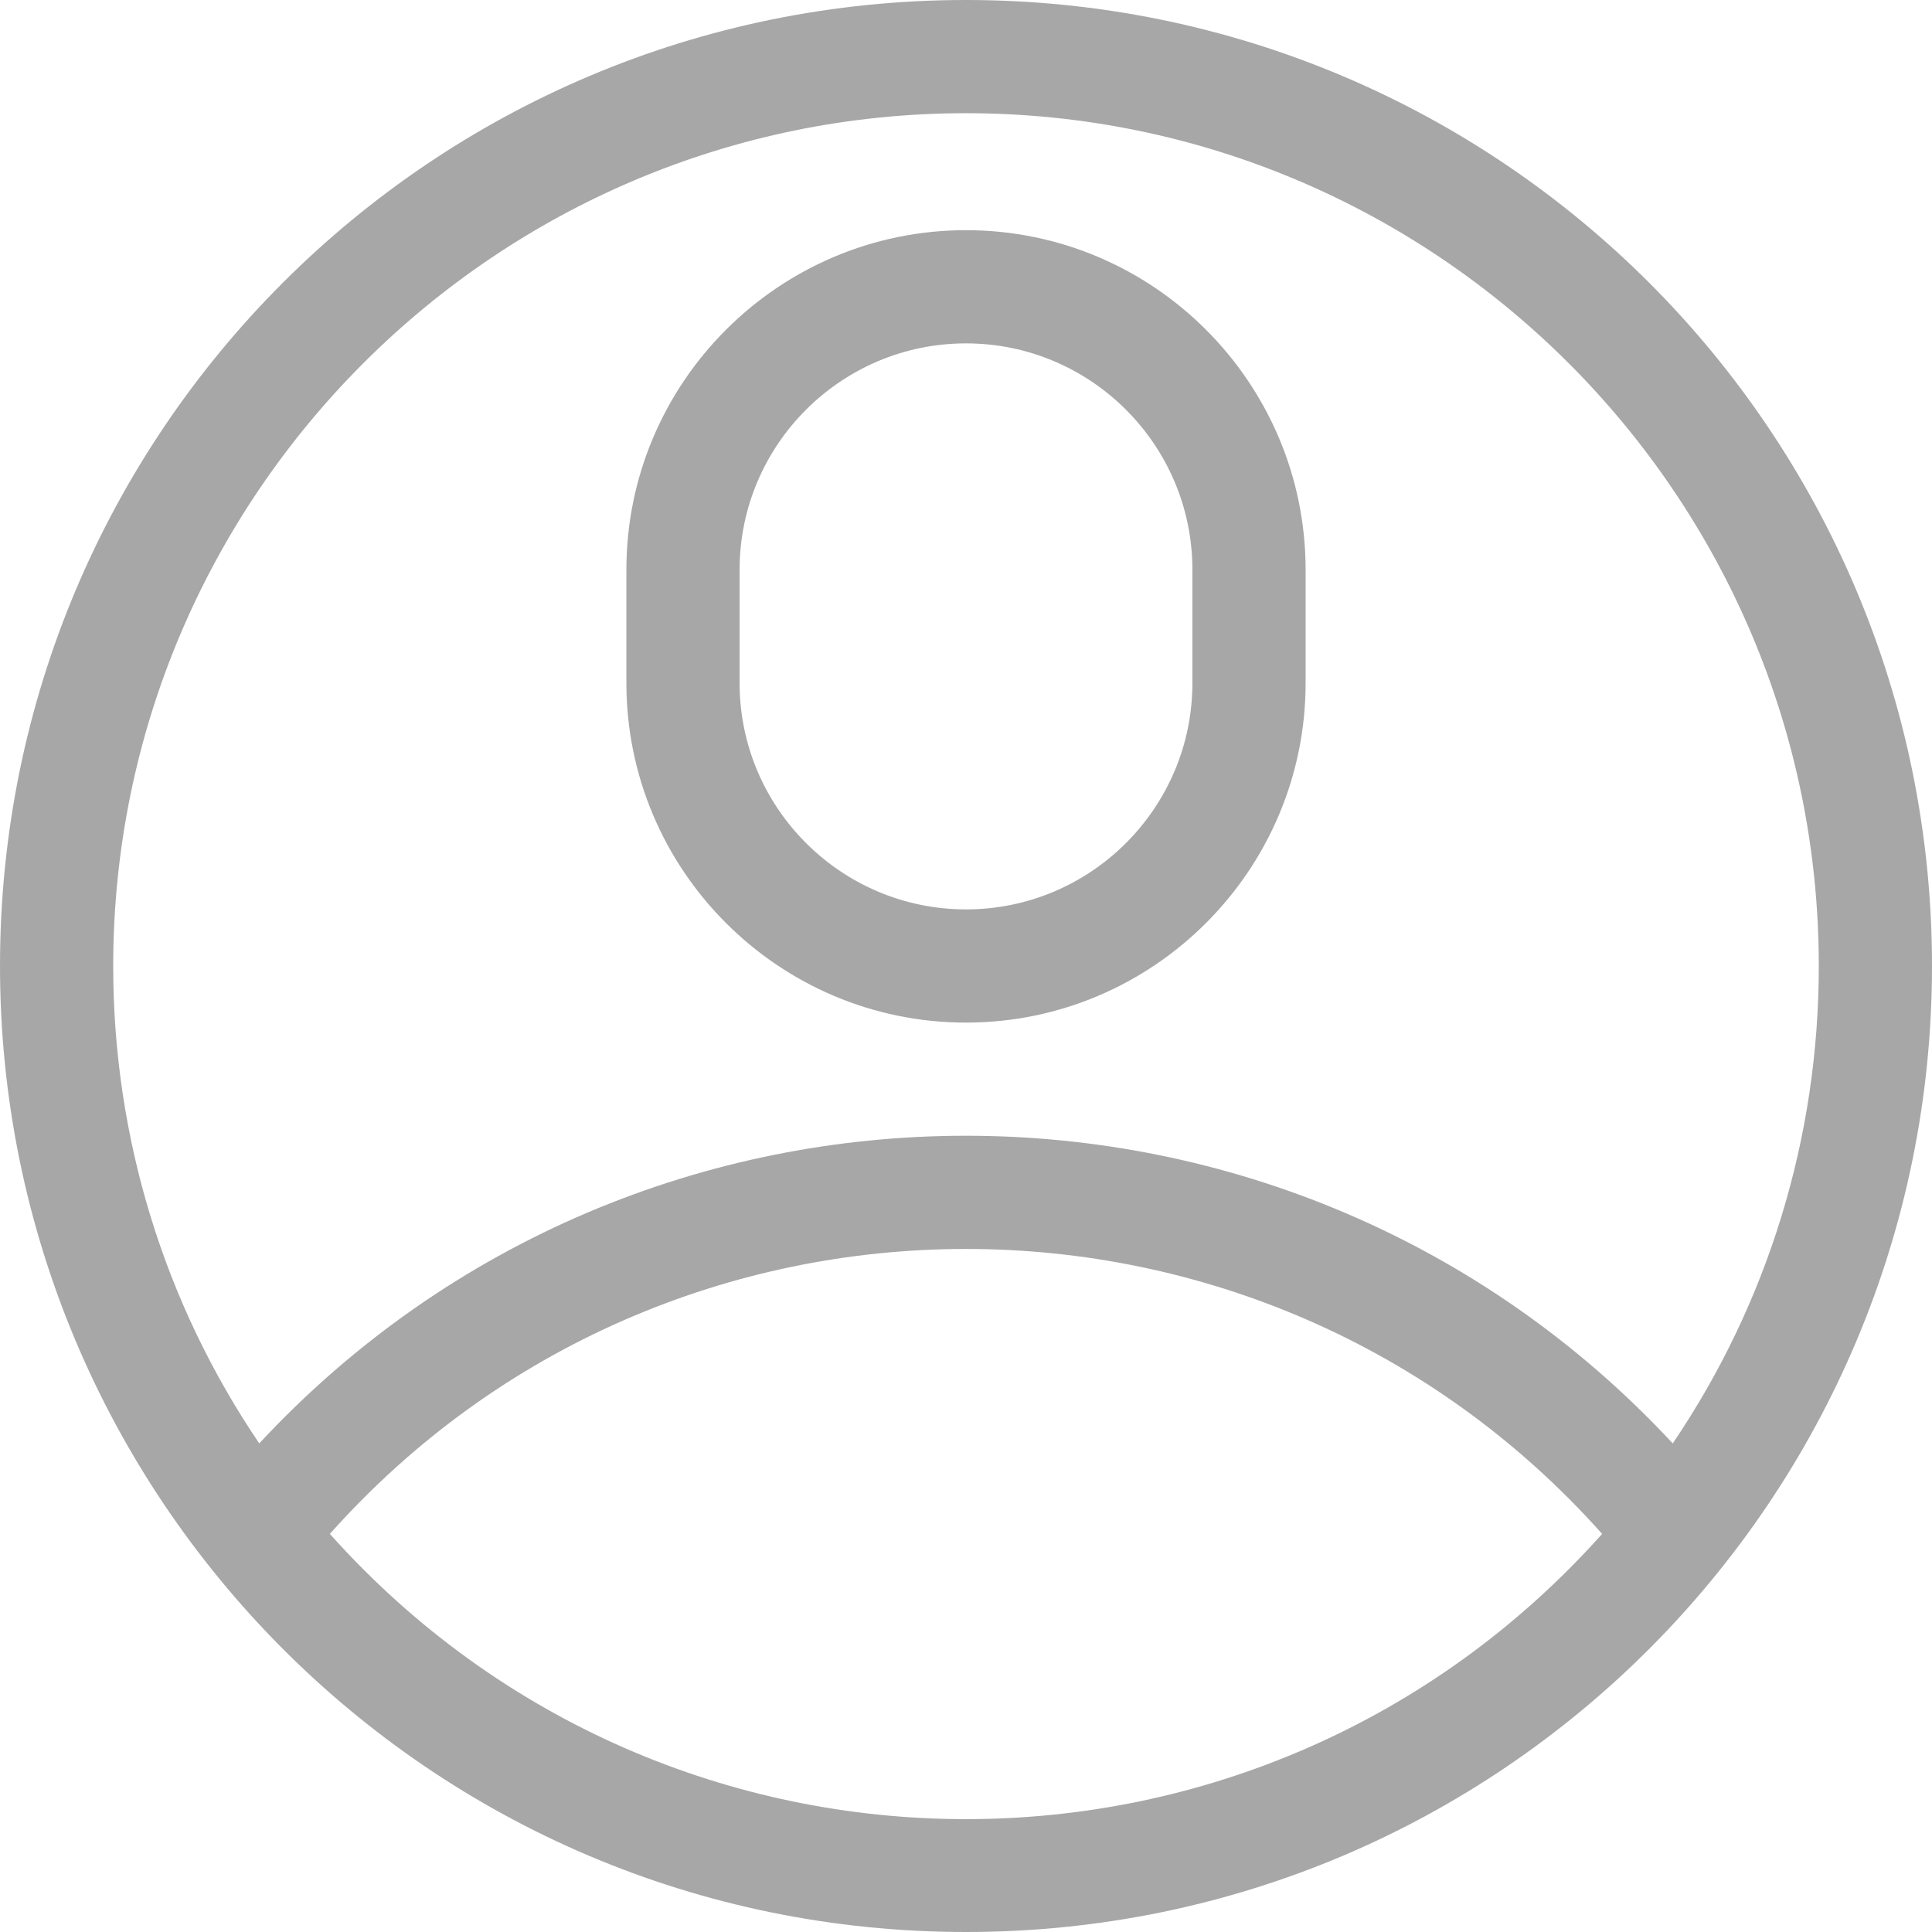 <svg height="512pt" viewBox="0 0 512 512" width="512pt" xmlns="http://www.w3.org/2000/svg"><path fill="#a7a7a7" d="m512 256c0-141.488-114.496-256-256-256-141.488 0-256 114.496-256 256 0 140.234 113.539 256 256 256 141.875 0 256-115.121 256-256zm-256-226c124.617 0 226 101.383 226 226 0 45.586-13.559 89.402-38.703 126.516-100.969-108.609-273.441-108.805-374.594 0-25.145-37.113-38.703-80.93-38.703-126.516 0-124.617 101.383-226 226-226zm-168.586 376.5c89.773-100.695 247.422-100.672 337.168 0-90.074 100.773-247.055 100.805-337.168 0zm0 0"/><path fill="#a7a7a7" d="m256 271c49.625 0 90-40.375 90-90v-30c0-49.625-40.375-90-90-90s-90 40.375-90 90v30c0 49.625 40.375 90 90 90zm-60-120c0-33.086 26.914-60 60-60s60 26.914 60 60v30c0 33.086-26.914 60-60 60s-60-26.914-60-60zm0 0"/></svg>